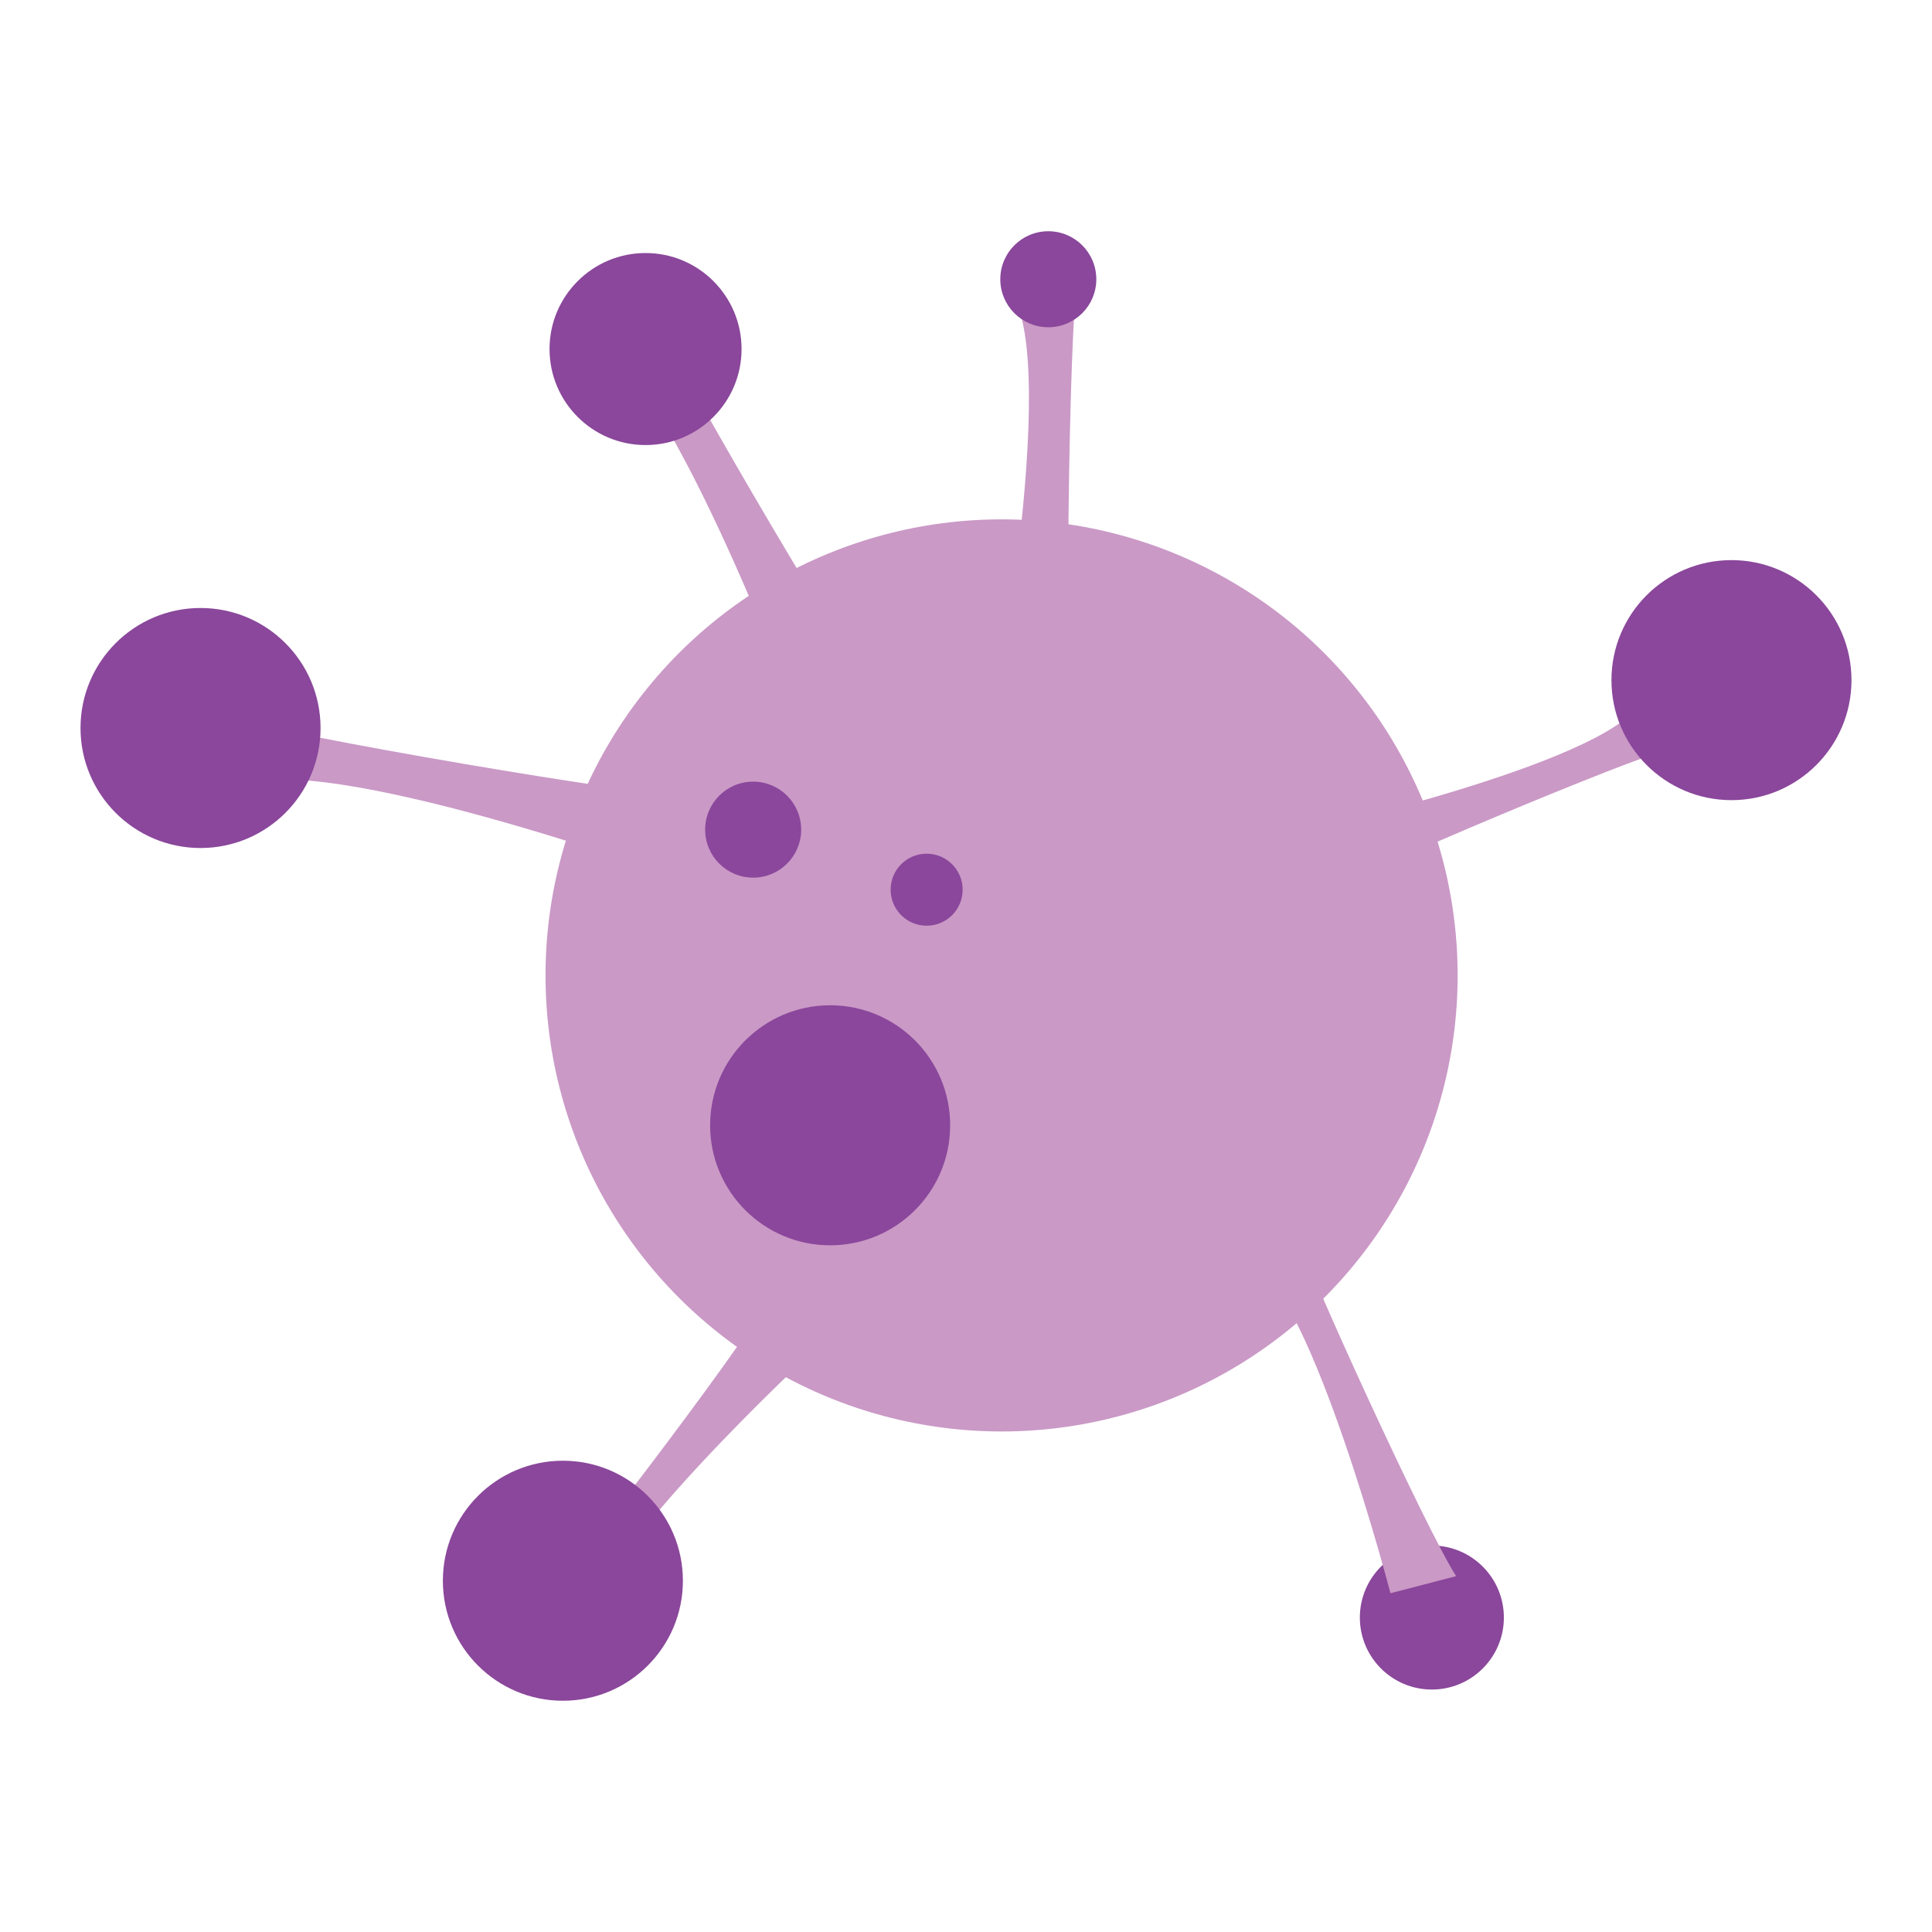 <svg xmlns="http://www.w3.org/2000/svg" xmlns:xlink="http://www.w3.org/1999/xlink" id="Layer_1" x="0" y="0" enable-background="new 0 0 1200 1200" version="1.1" viewBox="0 0 1200 1200" xml:space="preserve"><g><circle cx="889.357" cy="1004.681" r="44.726" fill="#8A479B"/><g><path fill="#CA99C6" d="M805.197,765.15c5.313,20.404,81.079,185.865,99.25,213.814c18.171,27.949,0,0,0,0L863.64,989.59 c0,0-47.817-183.633-86.392-206.269L805.197,765.15z"/><path fill="#CA99C6" d="M334.42,996.868c15.491-14.303,125.705-159.116,141.789-188.316s0,0,0,0l28.606,30.981 c0,0-139.414,128.728-141.195,173.419L334.42,996.868z"/><path fill="#CA99C6" d="M1035.588,465.822c-20.577,4.595-188.593,74.514-217.162,91.694c-28.569,17.18,0,0,0,0l-9.189-41.155 c0,0,185.196-41.351,209.17-79.108L1035.588,465.822z"/><path fill="#CA99C6" d="M669.06,175.867c-4.937,25.71-8.315,251.519-2.857,292.509s0,0,0,0l-51.452-9.703 c0,0,44.435-231.387,13.252-277.229L669.06,175.867z"/><path fill="#CA99C6" d="M149.199,447.02c24.619,8.902,247.114,47.599,288.453,48.628c41.339,1.029,0,0,0,0l-17.64,49.298 c0,0-221.574-80.121-271.733-56.501L149.199,447.02z"/><path fill="#CA99C6" d="M399.717,183.298c8.991,24.587,122.25,219.968,148.015,252.312c25.765,32.344,0,0,0,0l-49.114,18.146 c0,0-80.919-221.284-131.241-244.555L399.717,183.298z"/><circle cx="622.1" cy="605.85" r="283.264" fill="#CA99C6"/><circle cx="515.617" cy="698.939" r="74.543" fill="#8A479B"/><circle cx="349.62" cy="981.822" r="74.543" fill="#8A479B"/><circle cx="124.555" cy="452.176" r="74.543" fill="#8A479B"/><circle cx="400.964" cy="216.797" r="59.635" fill="#8A479B"/><circle cx="651.121" cy="173.445" r="29.817" fill="#8A479B"/><circle cx="1075.445" cy="422.441" r="74.543" fill="#8A479B"/><circle cx="467.801" cy="515.306" r="29.817" fill="#8A479B"/><circle cx="575.556" cy="552.609" r="22.363" fill="#8A479B"/></g></g></svg>